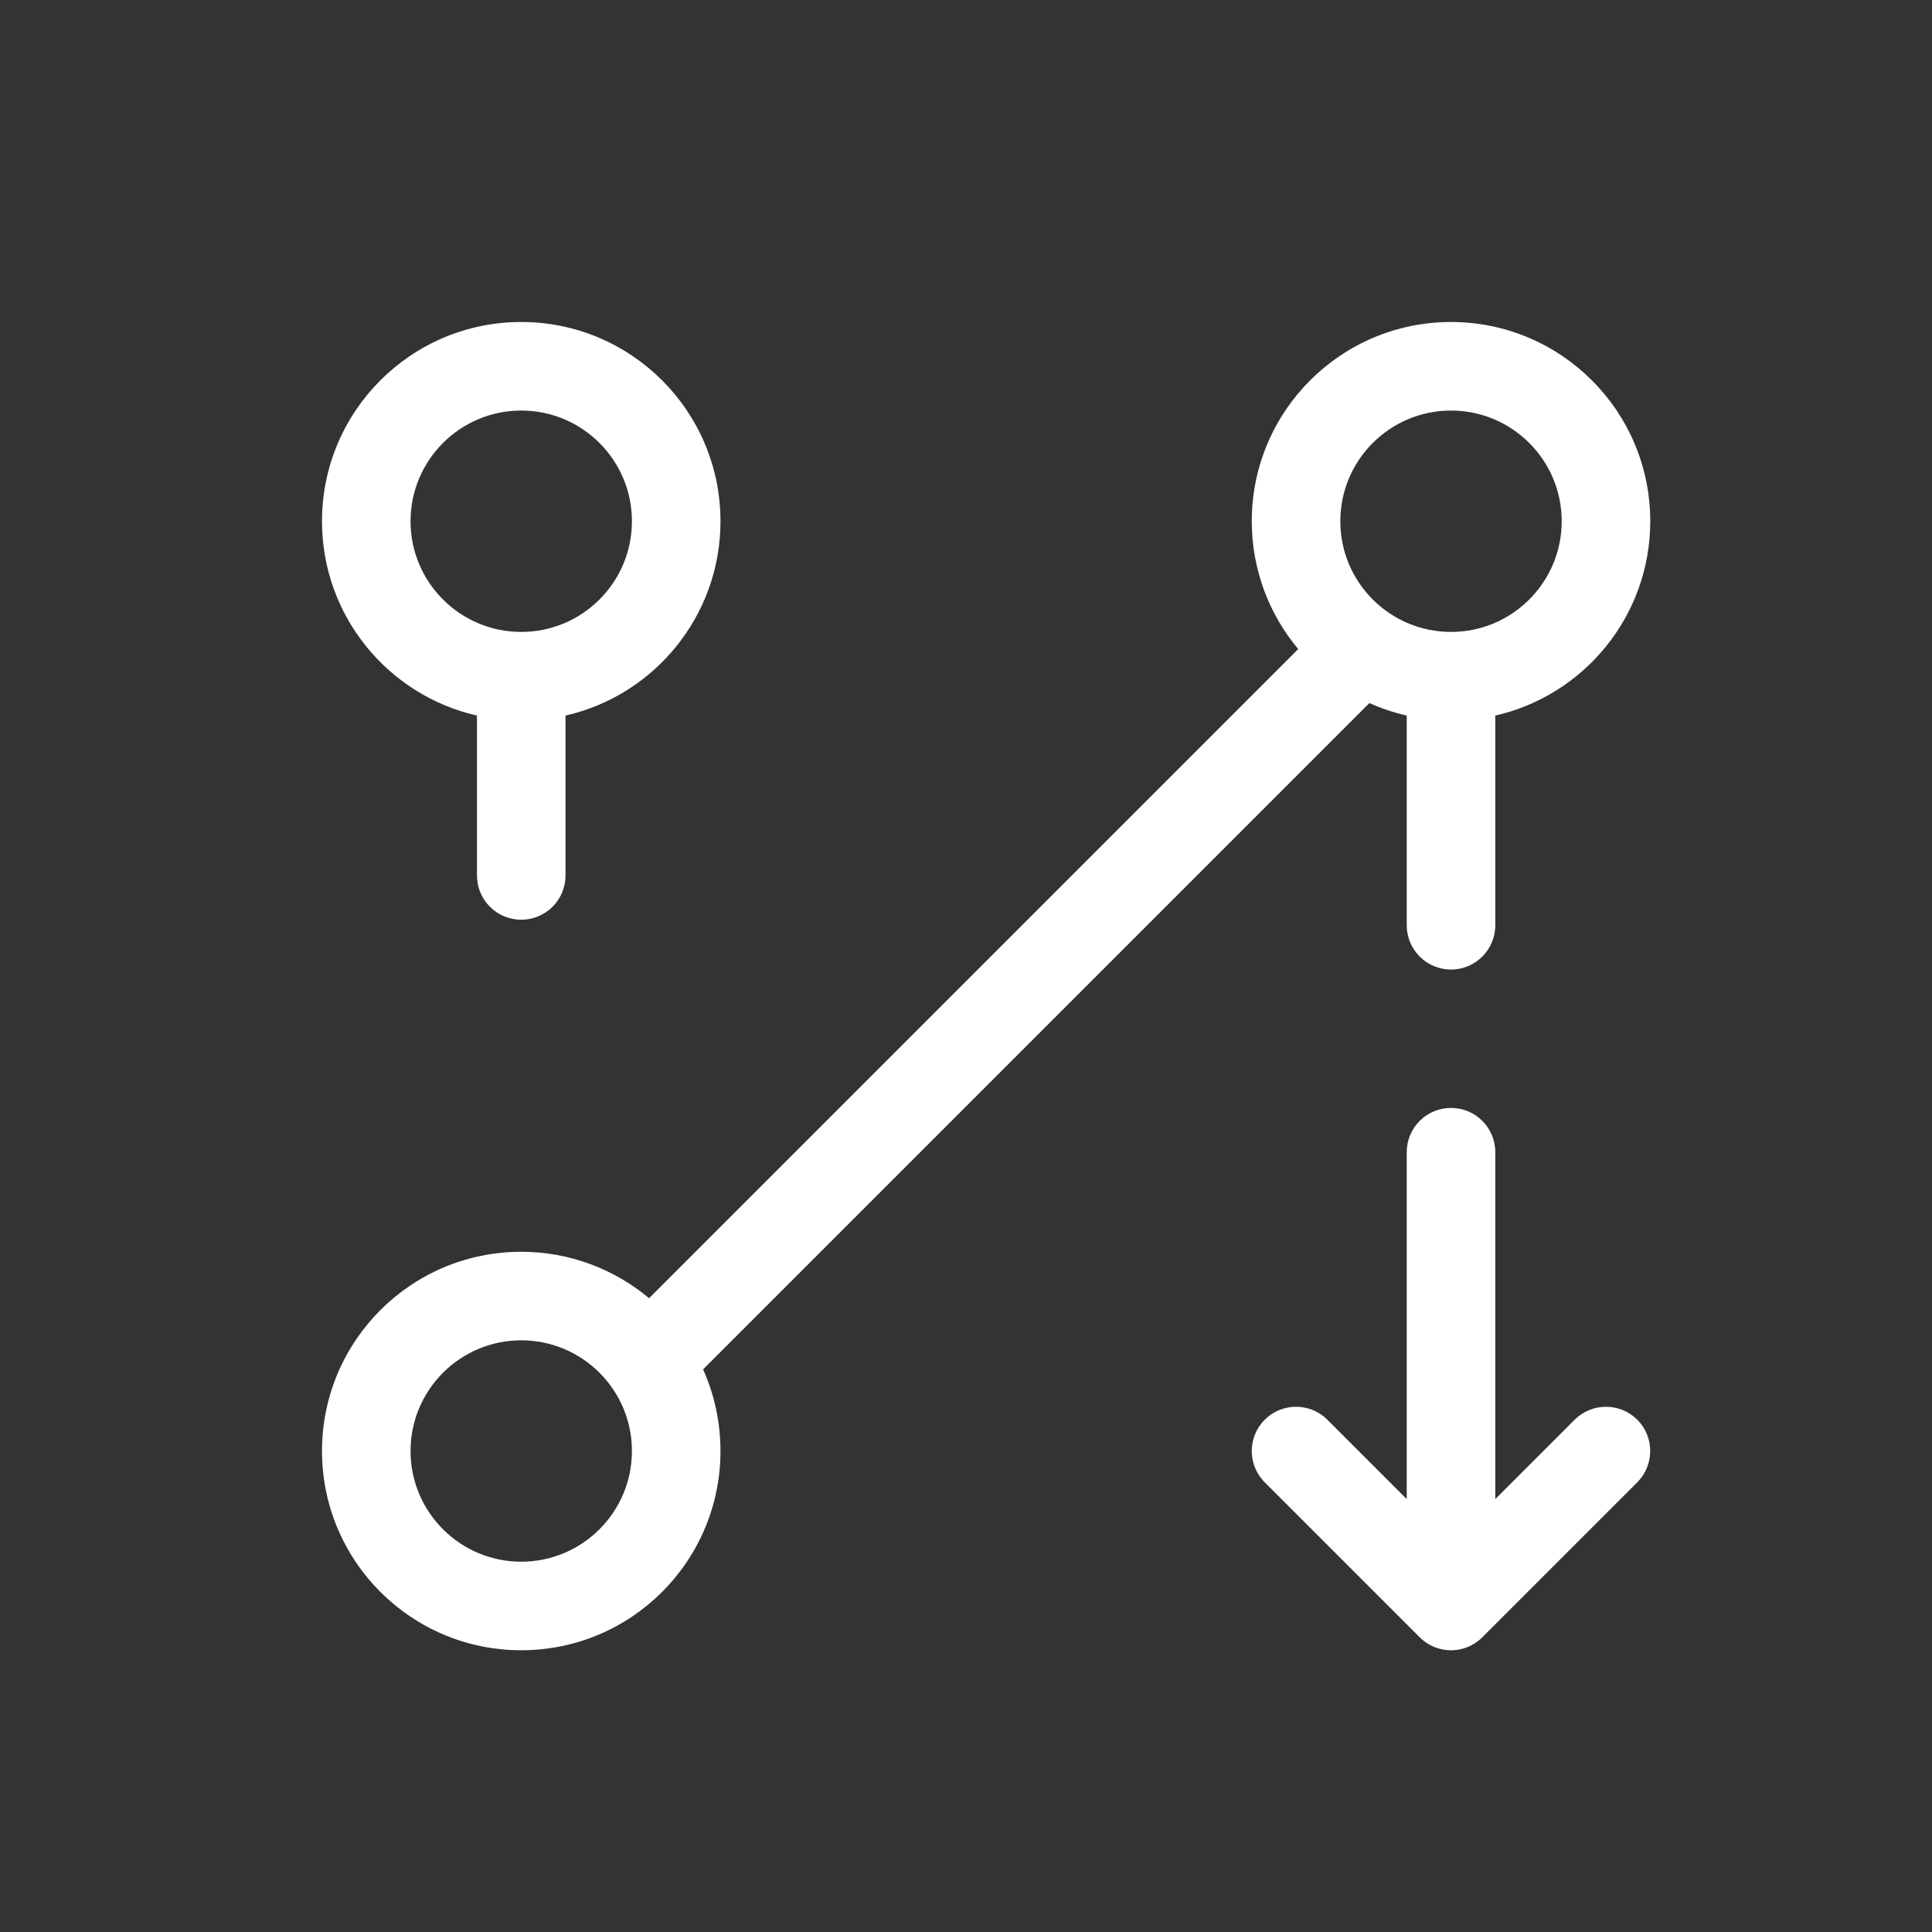 <svg width="24" height="24" viewBox="0 0 24 24" fill="none" xmlns="http://www.w3.org/2000/svg">
<rect x="0" y="0" width="24" height="24" fill="#333333" stroke="none"/>
<path fill-rule="evenodd" clip-rule="evenodd" d="M18.575 8.889C19.677 8.639 20.5 7.653 20.5 6.475C20.5 5.108 19.392 4 18.025 4C16.658 4 15.55 5.108 15.55 6.475C15.55 7.079 15.767 7.633 16.127 8.063L8.063 16.127C7.633 15.767 7.079 15.55 6.475 15.55C5.108 15.55 4 16.658 4 18.025C4 19.392 5.108 20.5 6.475 20.5C7.842 20.5 8.95 19.392 8.95 18.025C8.95 17.664 8.873 17.321 8.734 17.011L17.011 8.734C17.159 8.8 17.314 8.852 17.475 8.889V11.494C17.475 11.797 17.721 12.044 18.025 12.044C18.329 12.044 18.575 11.797 18.575 11.494V8.889ZM19.4 6.475C19.4 7.234 18.784 7.85 18.025 7.85C17.266 7.85 16.65 7.234 16.65 6.475C16.65 5.716 17.266 5.1 18.025 5.1C18.784 5.1 19.4 5.716 19.4 6.475ZM6.475 19.4C7.234 19.4 7.85 18.784 7.85 18.025C7.85 17.266 7.234 16.65 6.475 16.65C5.716 16.65 5.1 17.266 5.1 18.025C5.1 18.784 5.716 19.4 6.475 19.4Z" fill="white"/>
<path fill-rule="evenodd" clip-rule="evenodd" d="M8.95 6.475C8.95 7.653 8.127 8.639 7.025 8.889V10.875C7.025 11.179 6.779 11.425 6.475 11.425C6.171 11.425 5.925 11.179 5.925 10.875V8.889C4.823 8.639 4 7.653 4 6.475C4 5.108 5.108 4 6.475 4C7.842 4 8.95 5.108 8.95 6.475ZM6.475 7.85C7.234 7.85 7.85 7.234 7.85 6.475C7.85 5.716 7.234 5.1 6.475 5.1C5.716 5.1 5.1 5.716 5.1 6.475C5.1 7.234 5.716 7.85 6.475 7.85Z" fill="white"/>
<path d="M15.711 18.414L17.636 20.339C17.851 20.554 18.199 20.554 18.414 20.339L20.339 18.414C20.553 18.199 20.553 17.851 20.339 17.636C20.124 17.422 19.776 17.422 19.561 17.636L18.575 18.622V14.313C18.575 14.009 18.329 13.763 18.025 13.763C17.721 13.763 17.475 14.009 17.475 14.313V18.622L16.489 17.636C16.274 17.422 15.926 17.422 15.711 17.636C15.496 17.851 15.496 18.199 15.711 18.414Z" fill="white"/>
</svg>

